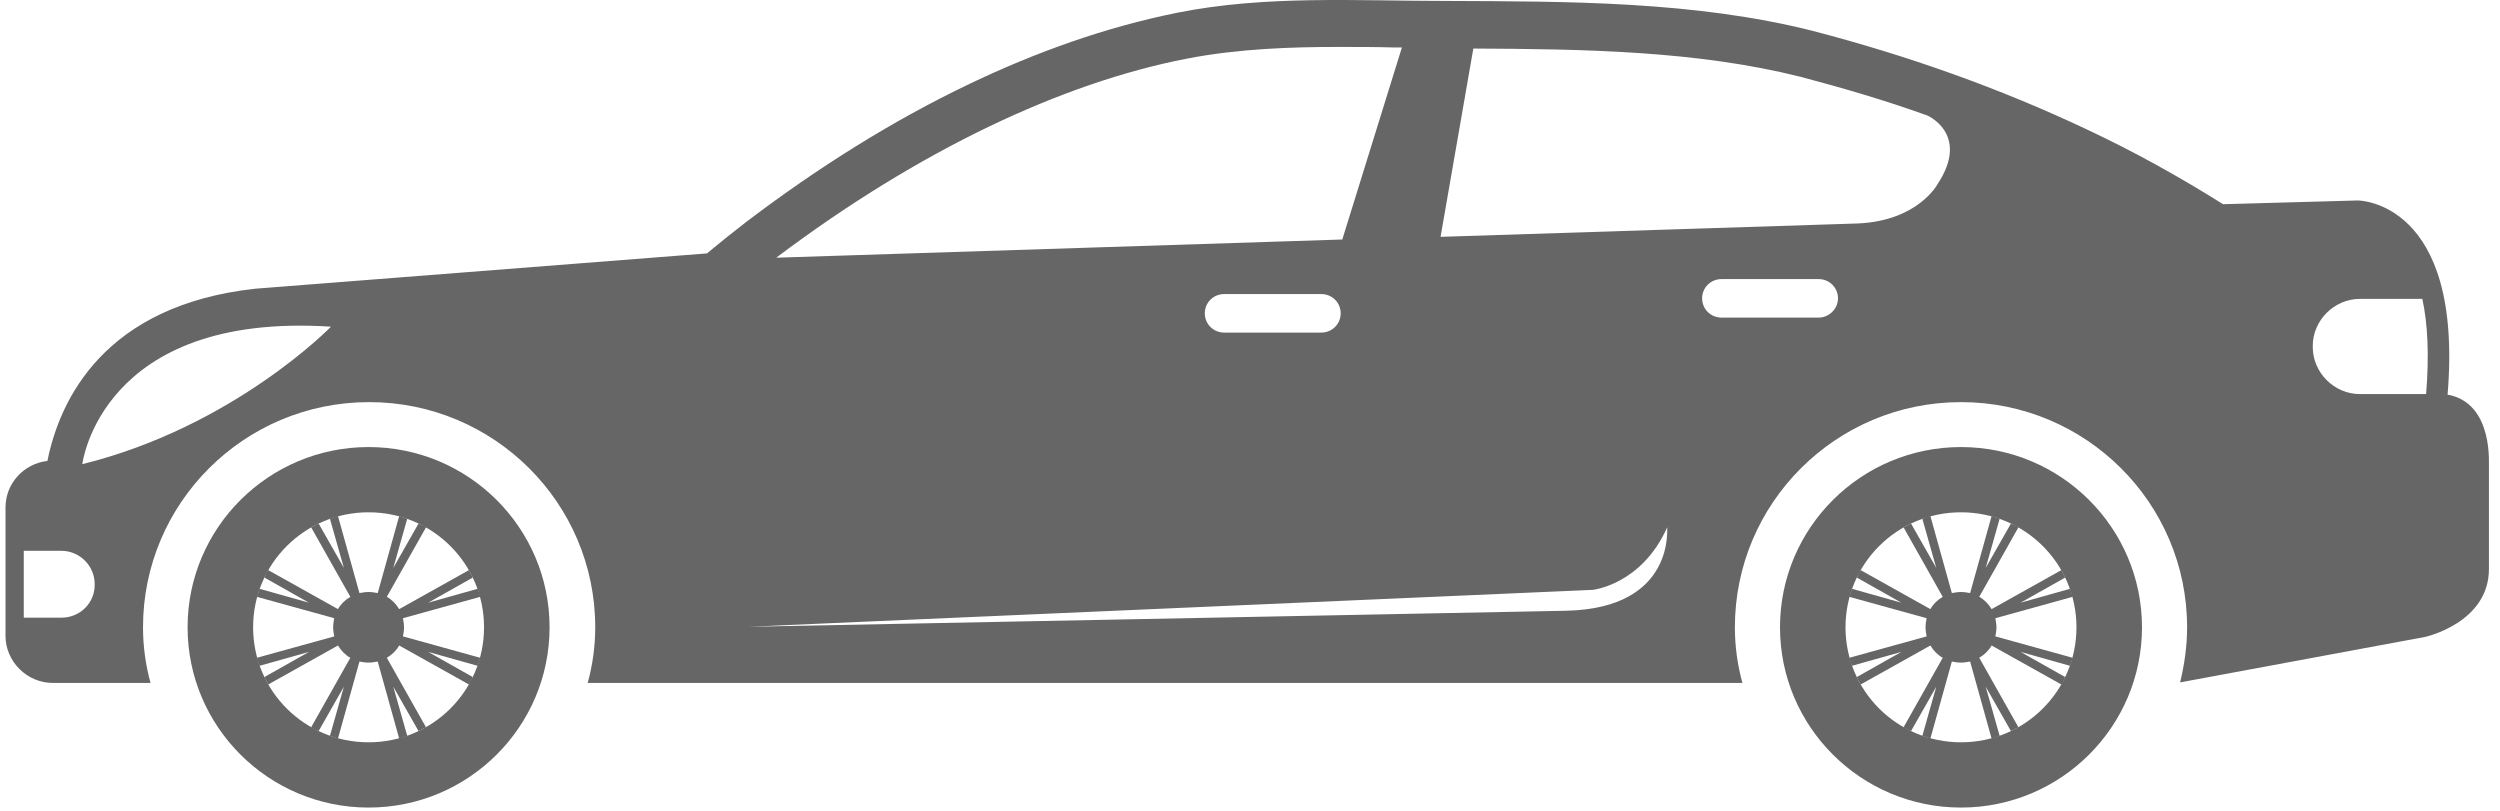 <svg width="151" height="49" viewBox="0 0 151 49" fill="none" xmlns="http://www.w3.org/2000/svg">
<path d="M22.262 27.002C16.228 27.002 11.33 31.88 11.33 37.889C11.33 43.898 16.228 48.777 22.262 48.777C28.296 48.777 33.194 43.898 33.194 37.889C33.194 31.88 28.296 27.002 22.262 27.002ZM22.262 44.835C18.402 44.835 15.288 41.734 15.288 37.889C15.288 34.045 18.402 30.943 22.262 30.943C26.122 30.943 29.236 34.045 29.236 37.889C29.236 41.734 26.122 44.835 22.262 44.835Z" fill="#666666"/>
<path d="M29.01 39.731L24.338 38.438C24.371 38.277 24.403 38.083 24.403 37.889C24.403 37.695 24.371 37.534 24.338 37.34L29.01 36.048C28.977 35.886 28.912 35.725 28.848 35.563L25.863 36.403L28.556 34.885C28.491 34.723 28.393 34.594 28.328 34.432L24.111 36.791C23.917 36.468 23.657 36.209 23.365 36.048L25.733 31.848C25.604 31.751 25.442 31.686 25.279 31.622L23.755 34.303L24.598 31.331C24.436 31.266 24.274 31.234 24.111 31.169L22.814 35.822C22.652 35.789 22.457 35.757 22.262 35.757C22.068 35.757 21.906 35.789 21.711 35.822L20.413 31.169C20.251 31.201 20.089 31.266 19.927 31.331L20.77 34.303L19.246 31.622C19.083 31.686 18.954 31.783 18.791 31.848L21.16 36.048C20.835 36.242 20.576 36.5 20.413 36.791L16.196 34.432C16.099 34.562 16.034 34.723 15.969 34.885L18.662 36.403L15.677 35.563C15.613 35.725 15.58 35.886 15.515 36.048L20.186 37.34C20.154 37.502 20.122 37.695 20.122 37.889C20.122 38.083 20.154 38.245 20.186 38.438L15.515 39.731C15.548 39.892 15.613 40.054 15.677 40.215L18.662 39.375L15.969 40.894C16.034 41.055 16.131 41.185 16.196 41.346L20.413 38.988C20.608 39.311 20.868 39.569 21.16 39.731L18.791 43.931C18.921 44.028 19.083 44.092 19.246 44.157L20.77 41.475L19.927 44.448C20.089 44.512 20.251 44.545 20.413 44.609L21.711 39.957C21.873 39.989 22.068 40.022 22.262 40.022C22.457 40.022 22.619 39.989 22.814 39.957L24.111 44.609C24.274 44.577 24.436 44.512 24.598 44.448L23.755 41.475L25.279 44.157C25.442 44.092 25.571 43.995 25.733 43.931L23.365 39.731C23.69 39.537 23.949 39.278 24.111 38.988L28.328 41.346C28.426 41.217 28.491 41.055 28.556 40.894L25.863 39.375L28.848 40.215C28.912 40.054 28.945 39.892 29.01 39.731Z" fill="#666666"/>
<path d="M118.444 27.002C112.41 27.002 107.512 31.88 107.512 37.889C107.512 43.898 112.41 48.777 118.444 48.777C124.477 48.777 129.376 43.898 129.376 37.889C129.376 31.88 124.477 27.002 118.444 27.002ZM118.444 44.835C114.583 44.835 111.469 41.734 111.469 37.889C111.469 34.045 114.583 30.943 118.444 30.943C122.304 30.943 125.418 34.045 125.418 37.889C125.418 41.734 122.304 44.835 118.444 44.835Z" fill="#666666"/>
<path d="M125.191 39.731L120.52 38.438C120.552 38.277 120.585 38.083 120.585 37.889C120.585 37.695 120.552 37.534 120.52 37.34L125.191 36.048C125.158 35.886 125.094 35.725 125.029 35.563L122.044 36.403L124.737 34.885C124.672 34.723 124.575 34.594 124.51 34.432L120.293 36.791C120.098 36.468 119.838 36.209 119.547 36.048L121.915 31.848C121.785 31.751 121.623 31.686 121.46 31.622L119.936 34.303L120.779 31.331C120.617 31.266 120.455 31.234 120.293 31.169L118.995 35.822C118.833 35.789 118.638 35.757 118.444 35.757C118.249 35.757 118.087 35.789 117.892 35.822L116.595 31.169C116.432 31.201 116.27 31.266 116.108 31.331L116.951 34.303L115.427 31.622C115.265 31.686 115.135 31.783 114.973 31.848L117.341 36.048C117.016 36.242 116.757 36.5 116.595 36.791L112.378 34.432C112.28 34.562 112.215 34.723 112.15 34.885L114.843 36.403L111.858 35.563C111.794 35.725 111.761 35.886 111.696 36.048L116.368 37.34C116.335 37.502 116.303 37.695 116.303 37.889C116.303 38.083 116.335 38.245 116.368 38.438L111.696 39.731C111.729 39.892 111.794 40.054 111.858 40.215L114.843 39.375L112.15 40.894C112.215 41.055 112.313 41.185 112.378 41.346L116.595 38.988C116.789 39.311 117.049 39.569 117.341 39.731L114.973 43.931C115.102 44.028 115.265 44.092 115.427 44.157L116.951 41.475L116.108 44.448C116.27 44.512 116.432 44.545 116.595 44.609L117.892 39.957C118.054 39.989 118.249 40.022 118.444 40.022C118.638 40.022 118.8 39.989 118.995 39.957L120.293 44.609C120.455 44.577 120.617 44.512 120.779 44.448L119.936 41.475L121.46 44.157C121.623 44.092 121.752 43.995 121.915 43.931L119.547 39.731C119.871 39.537 120.13 39.278 120.293 38.988L124.51 41.346C124.607 41.217 124.672 41.055 124.737 40.894L122.044 39.375L125.029 40.215C125.094 40.054 125.126 39.892 125.191 39.731Z" fill="#666666"/>
<path d="M147.834 23.835C148.807 12.108 142.416 12.108 142.416 12.108L134.274 12.334C131.647 10.686 128.922 9.168 126.099 7.843C120.779 5.323 115.2 3.352 109.491 1.866C102.322 0.057 94.666 0.089 87.335 0.057C81.95 0.057 76.435 -0.299 71.115 0.768C66.769 1.64 62.551 3.158 58.562 5.065C53.825 7.326 49.349 10.169 45.164 13.335C44.321 13.982 43.51 14.628 42.699 15.306L15.418 17.438C6.302 18.44 3.61 24.126 2.864 27.841C1.436 28.003 0.333 29.198 0.333 30.652V38.406C0.333 39.957 1.631 41.249 3.188 41.249H6.173H9.092C8.8 40.183 8.638 39.052 8.638 37.889C8.638 30.394 14.736 24.288 22.295 24.288C29.82 24.288 35.952 30.361 35.952 37.889C35.952 39.052 35.789 40.183 35.497 41.249H105.241C104.949 40.183 104.787 39.052 104.787 37.889C104.787 30.394 110.886 24.288 118.444 24.288C125.97 24.288 132.101 30.361 132.101 37.889C132.101 39.02 131.938 40.151 131.679 41.217L146.471 38.471C146.471 38.471 150.331 37.631 150.331 34.368V28.229C150.299 28.229 150.688 24.352 147.834 23.835ZM3.707 37.308H1.436V33.269H3.707C4.81 33.269 5.718 34.174 5.718 35.272C5.751 36.403 4.843 37.308 3.707 37.308ZM4.972 28.035C4.972 28.035 6.075 18.828 19.991 19.732C19.991 19.732 14.12 25.774 4.972 28.035ZM59.794 7.617C63.849 5.678 67.839 4.289 71.667 3.546C74.813 2.932 78.09 2.835 80.847 2.835C81.982 2.835 83.118 2.835 84.221 2.868C84.383 2.868 84.513 2.868 84.675 2.868L81.074 14.466L46.883 15.565C51.133 12.366 55.48 9.685 59.794 7.617ZM80.977 18.925C80.977 19.571 80.458 20.088 79.809 20.088H73.938C73.289 20.088 72.77 19.571 72.77 18.925C72.77 18.278 73.289 17.762 73.938 17.762H79.809C80.458 17.762 80.977 18.278 80.977 18.925ZM94.634 36.888L45.197 37.857L96.191 35.628C96.191 35.628 99.143 35.337 100.7 31.848C100.667 31.815 101.251 36.726 94.634 36.888ZM109.848 19.183H103.976C103.327 19.183 102.808 18.666 102.808 18.02C102.808 17.374 103.327 16.857 103.976 16.857H109.848C110.496 16.857 111.015 17.374 111.015 18.02C111.015 18.666 110.464 19.183 109.848 19.183ZM117.017 11.138C117.017 11.138 115.849 13.335 112.216 13.497L87.01 14.305L88.989 2.932C95.639 2.965 102.484 3.061 108.777 4.645C111.34 5.323 113.87 6.066 116.303 6.938C116.335 6.906 119.06 8.069 117.017 11.138ZM146.536 23.803H142.546C140.989 23.803 139.691 22.511 139.691 20.96V20.895C139.691 19.345 140.989 18.052 142.546 18.052H146.309C146.633 19.538 146.731 21.445 146.536 23.803Z" fill="#666666"/>
</svg>
